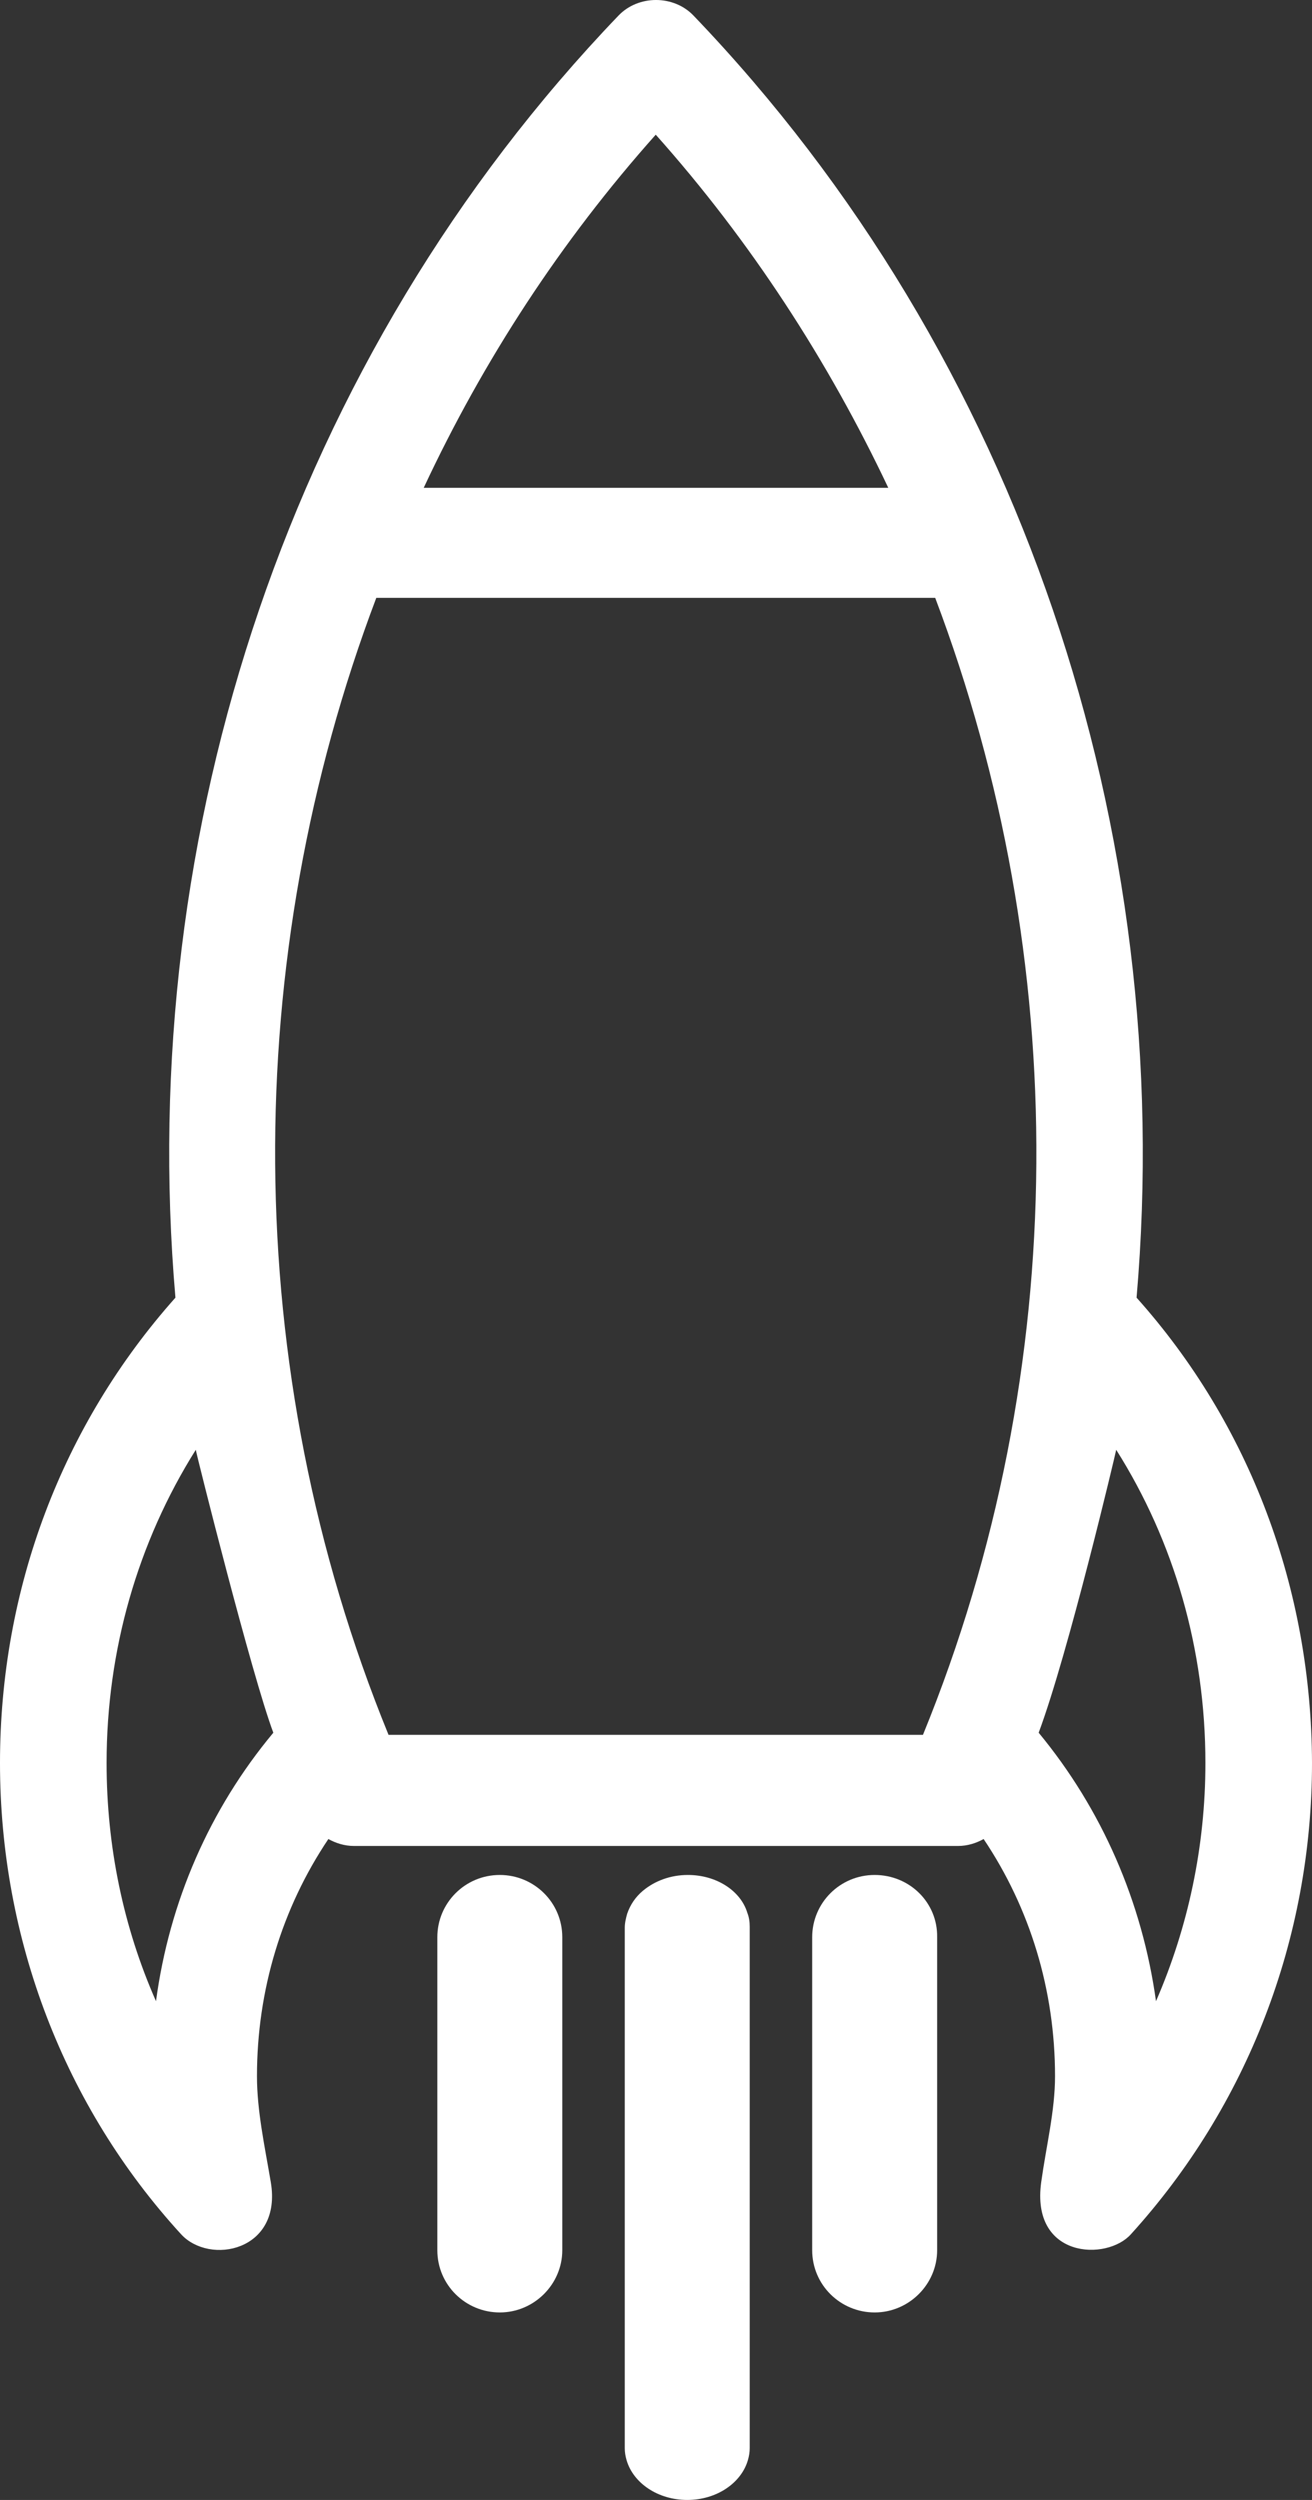<?xml version="1.0" encoding="UTF-8"?>
<svg width="21px" height="40px" viewBox="0 0 21 40" version="1.1" xmlns="http://www.w3.org/2000/svg" xmlns:xlink="http://www.w3.org/1999/xlink">
    <rect x="0" y="0" width="21" height="40" fill="#333333" stroke="none"/>
    <!-- Generator: Sketch 50.2 (55047) - http://www.bohemiancoding.com/sketch -->
    <title>rocket-launch (1)</title>
    <desc>Created with Sketch.</desc>
    <defs></defs>
    <g id="Page-1" stroke="none" stroke-width="1" fill="none" fill-rule="evenodd">
        <g id="Entidades-Programa-Copy" transform="translate(-39, -265)" fill="#FFFFFF" fill-rule="nonzero">
            <g id="Menu-izquierdo">
                <g id="Group-7" transform="translate(39, 265)">
                    <g id="rocket-launch-(1)">
                        <path d="M18.192,20.763 C18.837,13.31 16.34,5.711 11.1,0.249 C10.782,-0.083 10.218,-0.083 9.9,0.249 C4.66,5.711 2.163,13.301 2.808,20.763 C0.996,22.797 0,25.418 0,28.209 C0,31.025 1.028,33.705 2.897,35.747 C3.354,36.249 4.522,36.02 4.334,34.913 C4.236,34.335 4.113,33.773 4.113,33.22 C4.113,31.842 4.513,30.531 5.256,29.425 C5.379,29.493 5.517,29.536 5.664,29.536 L15.336,29.536 C15.483,29.536 15.621,29.493 15.744,29.425 C16.487,30.531 16.887,31.842 16.887,33.22 C16.887,33.773 16.748,34.326 16.666,34.913 C16.495,36.139 17.719,36.181 18.103,35.747 C19.963,33.697 21,31.025 21,28.209 C20.992,25.418 20.004,22.788 18.192,20.763 Z M10.496,2.155 C12.014,3.857 13.255,5.771 14.218,7.805 L6.782,7.805 C7.737,5.763 8.978,3.857 10.496,2.155 Z M2.497,32.02 C1.975,30.838 1.706,29.544 1.706,28.209 C1.706,26.405 2.204,24.677 3.134,23.197 C3.142,23.265 4.032,26.813 4.375,27.724 C3.354,28.949 2.71,30.429 2.497,32.02 Z M14.773,27.758 L6.219,27.758 C3.82,21.887 3.844,15.326 6.023,9.566 L14.969,9.566 C17.148,15.326 17.172,21.887 14.773,27.758 Z M16.625,27.724 C17.099,26.456 17.858,23.248 17.866,23.197 C18.796,24.669 19.294,26.396 19.294,28.209 C19.294,29.544 19.017,30.838 18.503,32.02 C18.282,30.429 17.637,28.949 16.625,27.724 Z" id="Shape"></path>
                        <path d="M8,30 C7.442,30 7,30.45 7,30.996 L7,36.004 C7,36.56 7.452,37 8,37 C8.548,37 9,36.55 9,36.004 L9,30.996 C9,30.44 8.548,30 8,30 Z" id="Shape"></path>
                        <path d="M11.01,30 C10.731,30 10.481,30.096 10.298,30.247 C10.298,30.247 10.298,30.247 10.288,30.255 C10.173,30.351 10.087,30.478 10.038,30.622 C10.019,30.693 10,30.765 10,30.845 L10,39.171 C10,39.235 10.01,39.299 10.029,39.363 C10.135,39.729 10.529,40 11,40 C11.471,40 11.865,39.729 11.971,39.363 C11.99,39.299 12,39.235 12,39.171 L12,30.829 C12,30.749 11.99,30.677 11.962,30.606 C11.856,30.255 11.471,30 11.01,30 Z" id="Shape"></path>
                        <path d="M14,30 C13.442,30 13,30.45 13,30.996 L13,36.004 C13,36.56 13.452,37 14,37 C14.548,37 15,36.55 15,36.004 L15,30.996 C15.009,30.44 14.558,30 14,30 Z" id="Shape"></path>
                    </g>
                </g>
            </g>
        </g>
    </g>
</svg>
